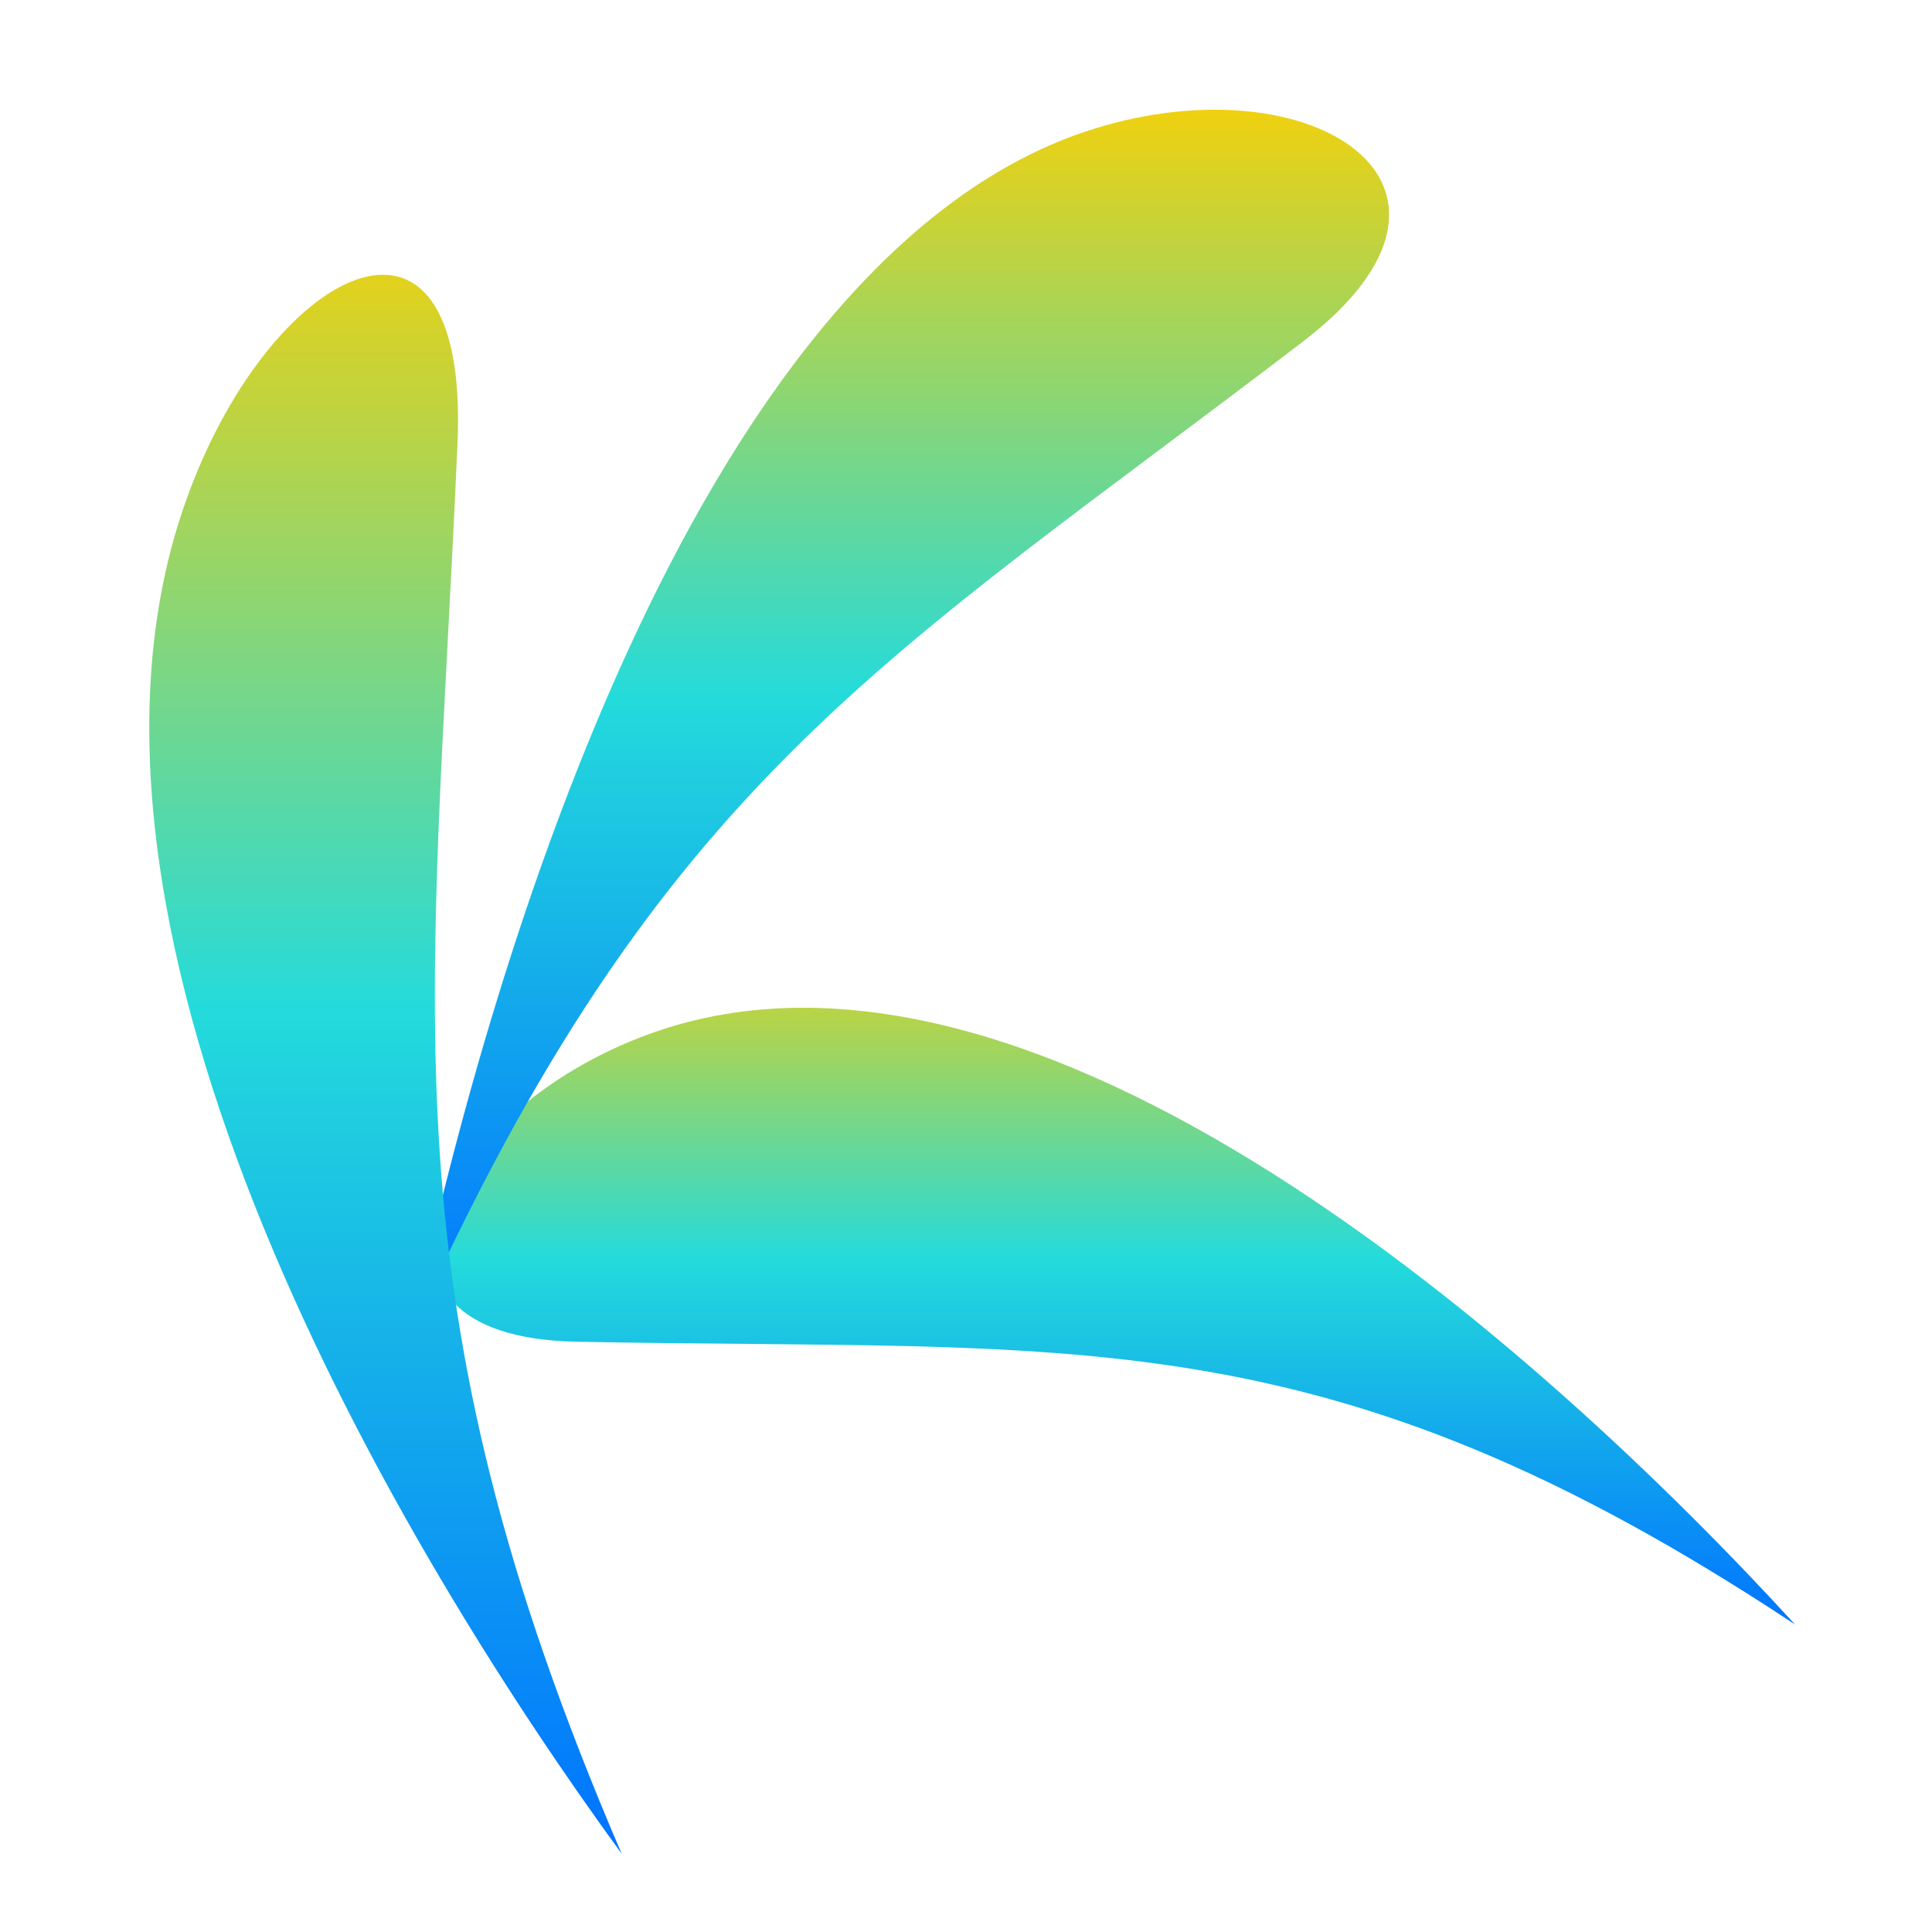 <svg xmlns="http://www.w3.org/2000/svg" xmlns:xlink="http://www.w3.org/1999/xlink" width="64" height="64" viewBox="0 0 64 64" version="1.1"><defs><linearGradient id="linear0" x1="0%" x2="0%" y1="0%" y2="100%"><stop offset="0%" style="stop-color:#ffd000; stop-opacity:1"/><stop offset="50%" style="stop-color:#24dbdb; stop-opacity:1"/><stop offset="100%" style="stop-color:#0073ff; stop-opacity:1"/></linearGradient></defs><g id="surface1"><path style=" stroke:none;fill-rule:evenodd;fill:url(#linear0);fill-opacity:1;" d="M 59.469 53.82 C 51.117 44.684 34.312 29.629 21.535 34.242 C 14.395 36.82 10.945 44.277 19.07 44.445 C 35.668 44.785 43.809 43.445 59.473 53.82 "/><path style=" stroke:none;fill-rule:evenodd;fill:url(#linear0);fill-opacity:1;" d="M 13.613 44.191 C 16.316 31.344 23.32 8.281 36.254 4.262 C 43.48 2.012 49.922 6.145 43.156 11.32 C 29.359 21.875 21.879 25.785 13.609 44.191 "/><path style=" stroke:none;fill-rule:evenodd;fill:url(#linear0);fill-opacity:1;" d="M 20.59 61.402 C 13.188 51.258 1.188 31.062 6.086 16.801 C 8.82 8.828 15.562 5.387 15.156 14.68 C 14.328 33.637 12.602 42.828 20.59 61.398 "/></g></svg>
